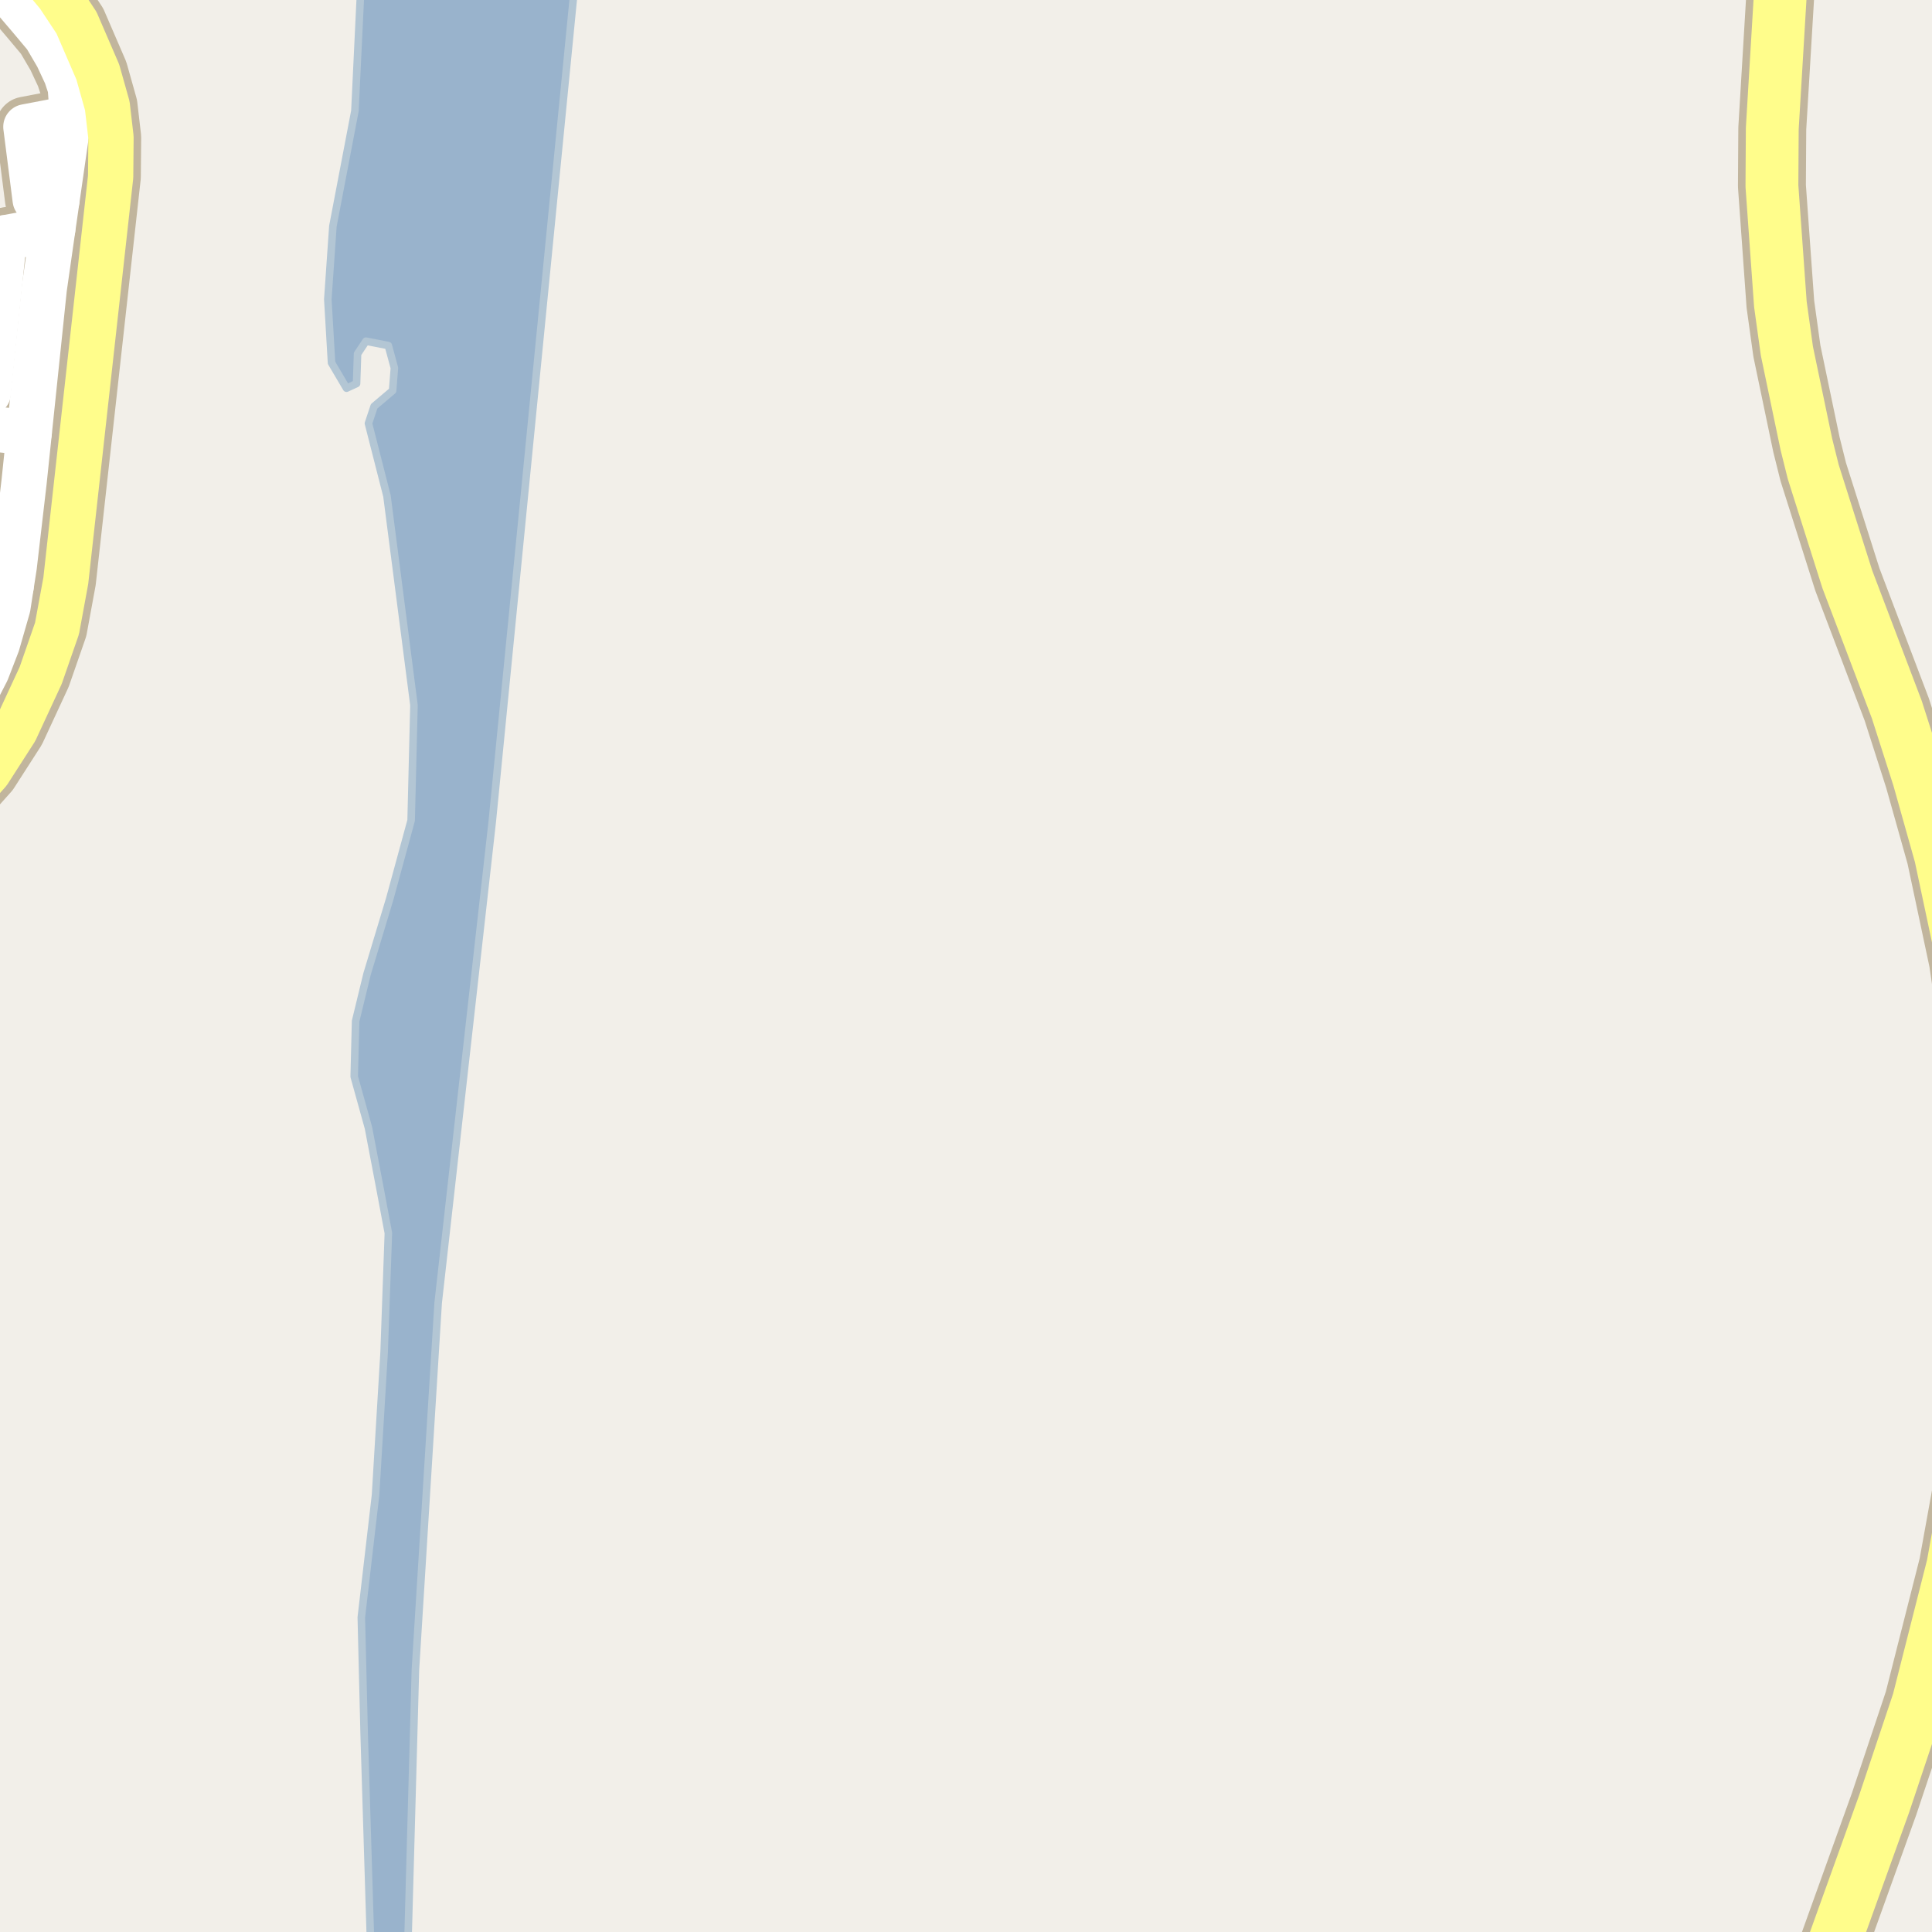 <?xml version="1.0" encoding="UTF-8"?>
<svg xmlns="http://www.w3.org/2000/svg" xmlns:xlink="http://www.w3.org/1999/xlink" width="256pt" height="256pt" viewBox="0 0 256 256" version="1.1">
<g id="surface2">
<rect x="0" y="0" width="256" height="256" style="fill:rgb(94.902%,93.725%,91.373%);fill-opacity:1;stroke:none;"/>
<path style=" stroke:none;fill-rule:evenodd;fill:rgb(81.961%,81.569%,80.392%);fill-opacity:1;" d="M -4 90.555 L -2.02 86.652 L -1.406 84.438 L 0.949 70.578 L 1.656 65.156 L 2.082 61.199 L 1.984 59.547 L 0.621 58.32 L -1.738 58.133 L -4 57.887 Z M -4 90.555 "/>
<path style="fill:none;stroke-width:1;stroke-linecap:round;stroke-linejoin:round;stroke:rgb(81.961%,81.961%,81.961%);stroke-opacity:1;stroke-miterlimit:10;" d="M -4 90.555 L -2.02 86.652 L -1.406 84.438 L 0.949 70.578 L 1.656 65.156 L 2.082 61.199 L 1.984 59.547 L 0.621 58.32 L -1.738 58.133 L -4 57.887 L -4 90.555 "/>
<path style=" stroke:none;fill-rule:evenodd;fill:rgb(81.961%,81.569%,80.392%);fill-opacity:1;" d="M -4 55.094 L 1.285 55.625 L 2.551 54.691 L 3.086 53.027 L 3.488 50.023 L 4.953 33.957 L 4.02 32.758 L 2.953 32.492 L 1.352 32.625 L -4 33.664 Z M -4 55.094 "/>
<path style="fill:none;stroke-width:1;stroke-linecap:round;stroke-linejoin:round;stroke:rgb(81.961%,81.961%,81.961%);stroke-opacity:1;stroke-miterlimit:10;" d="M -4 55.094 L 1.285 55.625 L 2.551 54.691 L 3.086 53.027 L 3.488 50.023 L 4.953 33.957 L 4.02 32.758 L 2.953 32.492 L 1.352 32.625 L -4 33.664 L -4 55.094 "/>
<path style=" stroke:none;fill-rule:evenodd;fill:rgb(60%,70.196%,80%);fill-opacity:1;" d="M -4 259 L 259 259 L 259 -4 L 259 259 Z M -8234391.461 5154896.465 Z M -8234391.461 5154896.465 "/>
<path style="fill:none;stroke-width:1;stroke-linecap:round;stroke-linejoin:round;stroke:rgb(70.196%,77.647%,83.137%);stroke-opacity:1;stroke-miterlimit:10;" d="M -4 259 L 259 259 L 259 -4 L 259 259 L -4 259 "/>
<path style=" stroke:none;fill-rule:evenodd;fill:rgb(60%,70.196%,80%);fill-opacity:1;" d="M -4 259 L 259 259 L 259 -4 L 259 259 Z M -8234391.461 5154896.465 Z M -8234391.461 5154896.465 "/>
<path style="fill:none;stroke-width:1;stroke-linecap:round;stroke-linejoin:round;stroke:rgb(70.196%,77.647%,83.137%);stroke-opacity:1;stroke-miterlimit:10;" d="M -4 259 L 259 259 L 259 -4 L 259 259 L -4 259 "/>
<path style=" stroke:none;fill-rule:evenodd;fill:rgb(60%,70.196%,80%);fill-opacity:1;" d="M 47.922 -4 L 47.027 14.695 L 44.109 29.977 L 43.438 39.66 L 43.93 48.074 L 45.914 51.438 L 47.246 50.824 L 47.379 46.883 L 48.492 45.207 L 51.453 45.789 L 52.258 48.754 L 52.023 51.762 L 49.574 53.836 L 48.82 56.098 L 51.273 65.715 L 54.852 93.434 L 54.477 108.711 L 51.648 119.082 L 48.633 129.074 L 47.121 135.301 L 46.934 142.652 L 48.82 149.441 L 50.328 157.359 L 51.461 163.395 L 50.895 179.238 L 49.762 198.094 L 47.875 214.312 L 48.254 229.777 L 49.148 259 L 54.008 259 L 55.043 221.289 L 58.059 172.637 L 65.223 108.898 L 76.344 -4 Z M 47.922 -4 "/>
<path style="fill:none;stroke-width:1;stroke-linecap:round;stroke-linejoin:round;stroke:rgb(70.196%,77.647%,83.137%);stroke-opacity:1;stroke-miterlimit:10;" d="M 47.922 -4 L 47.027 14.695 L 44.109 29.977 L 43.438 39.66 L 43.93 48.074 L 45.914 51.438 L 47.246 50.824 L 47.379 46.883 L 48.492 45.207 L 51.453 45.789 L 52.258 48.754 L 52.023 51.762 L 49.574 53.836 L 48.82 56.098 L 51.273 65.715 L 54.852 93.434 L 54.477 108.711 L 51.648 119.082 L 48.633 129.074 L 47.121 135.301 L 46.934 142.652 L 48.82 149.441 L 50.328 157.359 L 51.461 163.395 L 50.895 179.238 L 49.762 198.094 L 47.875 214.312 L 48.254 229.777 L 49.148 259 L 54.008 259 L 55.043 221.289 L 58.059 172.637 L 65.223 108.898 L 76.344 -4 L 47.922 -4 "/>
<path style="fill:none;stroke-width:1;stroke-linecap:round;stroke-linejoin:round;stroke:rgb(100%,100%,100%);stroke-opacity:1;stroke-dasharray:2,3;stroke-miterlimit:10;" d="M -2 29.609 L 4.676 28.422 "/>
<path style="fill:none;stroke-width:8;stroke-linecap:round;stroke-linejoin:round;stroke:rgb(75.686%,70.98%,61.569%);stroke-opacity:1;stroke-miterlimit:10;" d="M 7.543 26.527 L 4.66 26.445 L 3.43 16.801 L 9.094 15.719 "/>
<path style="fill:none;stroke-width:8;stroke-linecap:round;stroke-linejoin:round;stroke:rgb(75.686%,70.98%,61.569%);stroke-opacity:1;stroke-miterlimit:10;" d="M -9 51.285 L -6.824 51.516 L -1.547 52.066 L 0.574 31.523 "/>
<path style="fill:none;stroke-width:8;stroke-linecap:round;stroke-linejoin:round;stroke:rgb(75.686%,70.98%,61.569%);stroke-opacity:1;stroke-miterlimit:10;" d="M -9 56 L 3.871 57.34 "/>
<path style="fill:none;stroke-width:8;stroke-linecap:round;stroke-linejoin:round;stroke:rgb(75.686%,70.98%,61.569%);stroke-opacity:1;stroke-miterlimit:10;" d="M -9 76.598 L 1.477 77.68 "/>
<path style="fill:none;stroke-width:8;stroke-linecap:round;stroke-linejoin:round;stroke:rgb(75.686%,70.98%,61.569%);stroke-opacity:1;stroke-miterlimit:10;" d="M 6.992 30.348 L 0.574 31.523 L -4.766 32.5 L -9 33.277 "/>
<path style="fill:none;stroke-width:8;stroke-linecap:round;stroke-linejoin:round;stroke:rgb(75.686%,70.98%,61.569%);stroke-opacity:1;stroke-miterlimit:10;" d="M -9 100.969 L -7.016 98.395 L -4.199 93.703 L -1.75 88.938 L -0.352 85.32 L 1.051 80.438 L 1.477 77.68 L 1.887 75.039 L 3.195 63.812 L 3.871 57.34 L 5.867 38.215 L 6.992 30.348 L 7.543 26.527 L 9.094 15.719 L 9.441 13.312 L 9.316 11.625 L 8.762 9.941 L 7.594 7.441 L 6.062 4.824 L 4.059 2.434 L -2.637 -5.426 L -3.836 -6.867 L -5.25 -8.164 L -7.383 -8.641 L -7.719 -9 "/>
<path style="fill:none;stroke-width:8;stroke-linecap:round;stroke-linejoin:round;stroke:rgb(75.686%,70.98%,61.569%);stroke-opacity:1;stroke-miterlimit:10;" d="M -9 110.312 L -7.664 109.16 L -1.512 102.266 L 2.031 96.75 L 5.387 89.512 L 7.555 83.273 L 8.719 76.945 L 14.66 23.418 L 14.707 18.215 L 14.219 14.016 L 12.957 9.535 L 10.141 3.016 L 7.715 -0.648 L 1.473 -8.141 L 0.898 -9 "/>
<path style="fill:none;stroke-width:8;stroke-linecap:round;stroke-linejoin:round;stroke:rgb(75.686%,70.98%,61.569%);stroke-opacity:1;stroke-miterlimit:10;" d="M 264 95.957 L 257.395 100.98 L 254.246 103.113 "/>
<path style="fill:none;stroke-width:9;stroke-linecap:round;stroke-linejoin:round;stroke:rgb(75.686%,70.98%,61.569%);stroke-opacity:1;stroke-miterlimit:10;" d="M 240.316 265 L 249.656 239.02 L 254.203 225.422 L 258.77 207.434 L 261.004 195.086 L 262.754 178.543 L 263.102 172.086 L 263.008 165.035 L 262.961 151.121 L 261.59 137.52 L 260.098 127.336 L 257.137 113.391 L 254.246 103.113 L 251.336 94.023 L 244.789 76.789 L 240.266 62.531 L 239.359 58.895 L 236.773 46.516 L 235.91 40.309 L 234.789 24.641 L 234.836 17.023 L 236.457 -10 "/>
<path style="fill:none;stroke-width:6;stroke-linecap:round;stroke-linejoin:round;stroke:rgb(100%,100%,100%);stroke-opacity:1;stroke-miterlimit:10;" d="M 7.543 26.527 L 4.66 26.445 L 3.43 16.801 L 9.094 15.719 "/>
<path style="fill:none;stroke-width:6;stroke-linecap:round;stroke-linejoin:round;stroke:rgb(100%,100%,100%);stroke-opacity:1;stroke-miterlimit:10;" d="M -9 51.285 L -6.824 51.516 L -1.547 52.066 L 0.574 31.523 "/>
<path style="fill:none;stroke-width:6;stroke-linecap:round;stroke-linejoin:round;stroke:rgb(100%,100%,100%);stroke-opacity:1;stroke-miterlimit:10;" d="M -9 56 L 3.871 57.34 "/>
<path style="fill:none;stroke-width:6;stroke-linecap:round;stroke-linejoin:round;stroke:rgb(100%,100%,100%);stroke-opacity:1;stroke-miterlimit:10;" d="M -9 76.598 L 1.477 77.68 "/>
<path style="fill:none;stroke-width:6;stroke-linecap:round;stroke-linejoin:round;stroke:rgb(100%,100%,100%);stroke-opacity:1;stroke-miterlimit:10;" d="M 6.992 30.348 L 0.574 31.523 L -4.766 32.5 L -9 33.277 "/>
<path style="fill:none;stroke-width:6;stroke-linecap:round;stroke-linejoin:round;stroke:rgb(100%,100%,100%);stroke-opacity:1;stroke-miterlimit:10;" d="M -9 100.969 L -7.016 98.395 L -4.199 93.703 L -1.75 88.938 L -0.352 85.32 L 1.051 80.438 L 1.477 77.68 L 1.887 75.039 L 3.195 63.812 L 3.871 57.34 L 5.867 38.215 L 6.992 30.348 L 7.543 26.527 L 9.094 15.719 L 9.441 13.312 L 9.316 11.625 L 8.762 9.941 L 7.594 7.441 L 6.062 4.824 L 4.059 2.434 L -2.637 -5.426 L -3.836 -6.867 L -5.25 -8.164 L -7.383 -8.641 L -7.719 -9 "/>
<path style="fill:none;stroke-width:6;stroke-linecap:round;stroke-linejoin:round;stroke:rgb(100%,99.216%,54.51%);stroke-opacity:1;stroke-miterlimit:10;" d="M -9 110.312 L -7.664 109.16 L -1.512 102.266 L 2.031 96.75 L 5.387 89.512 L 7.555 83.273 L 8.719 76.945 L 14.66 23.418 L 14.707 18.215 L 14.219 14.016 L 12.957 9.535 L 10.141 3.016 L 7.715 -0.648 L 1.473 -8.141 L 0.898 -9 "/>
<path style="fill:none;stroke-width:6;stroke-linecap:round;stroke-linejoin:round;stroke:rgb(100%,99.216%,54.51%);stroke-opacity:1;stroke-miterlimit:10;" d="M 264 95.957 L 257.395 100.98 L 254.246 103.113 "/>
<path style="fill:none;stroke-width:7;stroke-linecap:round;stroke-linejoin:round;stroke:rgb(100%,99.216%,54.51%);stroke-opacity:1;stroke-miterlimit:10;" d="M 240.316 265 L 249.656 239.02 L 254.203 225.422 L 258.77 207.434 L 261.004 195.086 L 262.754 178.543 L 263.102 172.086 L 263.008 165.035 L 262.961 151.121 L 261.59 137.52 L 260.098 127.336 L 257.137 113.391 L 254.246 103.113 L 251.336 94.023 L 244.789 76.789 L 240.266 62.531 L 239.359 58.895 L 236.773 46.516 L 235.91 40.309 L 234.789 24.641 L 234.836 17.023 L 236.457 -10 "/>
</g>
</svg>

